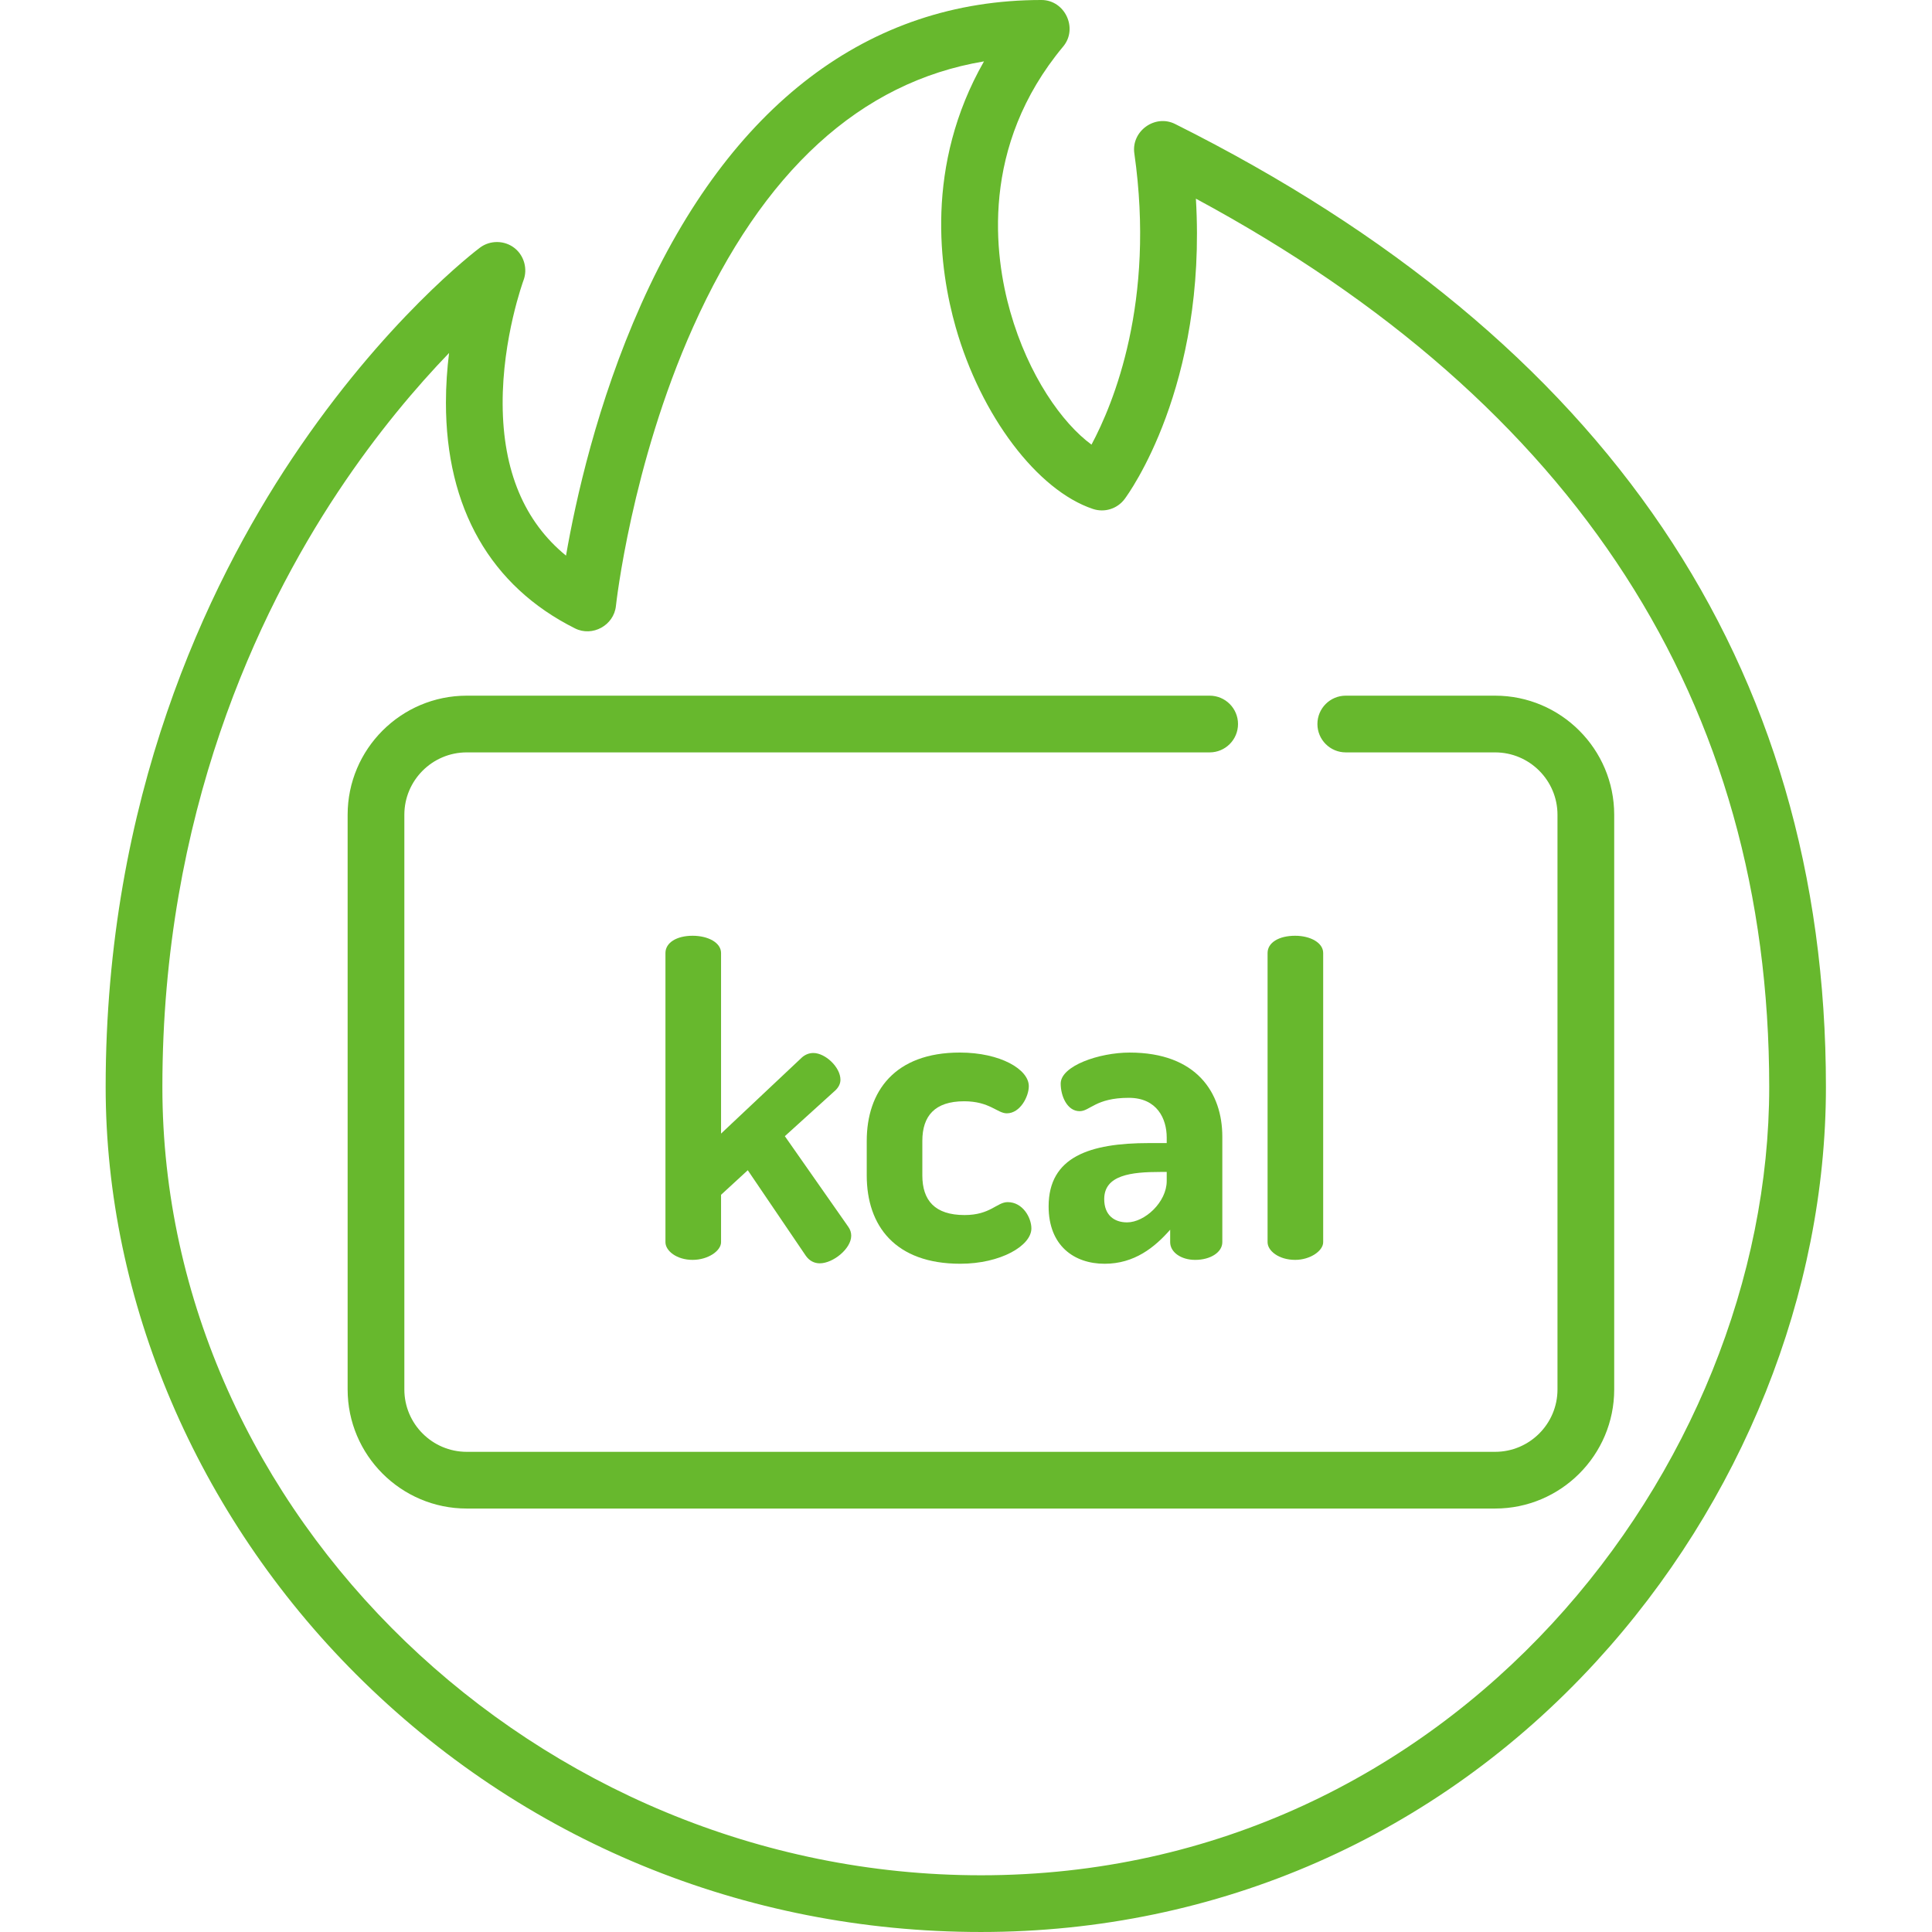<?xml version="1.0"?>
<svg xmlns="http://www.w3.org/2000/svg" height="512px" viewBox="-28 0 512 512" width="512px"><path d="m283.406 32.855c-5.32-2.66-11.641 1.902-10.797 7.785 5.621 39.359-5.516 66.297-11.352 77.191-7.746-5.664-16.707-18.266-21.531-35.227-4.234-14.879-8.039-43.797 14.031-70.281 4-4.801.465-12.324-5.773-12.324-45.793 0-82.465 27.871-106.055 80.594-11.723 26.211-17.418 52.137-19.93 66.652-11.074-9.039-16.711-22.5-16.793-40.156-.082-17.508 5.48-32.672 5.531-32.812 1.121-2.988.18-6.457-2.297-8.473-2.645-2.145-6.52-2.223-9.246-.176-1.027.77-25.359 19.23-49.84 55.949-22.516 33.773-49.355 90.07-49.355 166.484 0 56.738 24.176 113.457 66.328 155.605 44.062 44.066 102.883 68.332 165.625 68.332 62.738 0 120.617-25.418 162.969-71.57 38.746-42.219 60.969-97.758 60.969-152.367 0-112.117-58.031-197.98-172.484-255.207zm-51.453 464.113c-117.586 0-216.922-95.664-216.922-208.906 0-72.355 25.273-125.648 46.477-157.617 10.5-15.832 21.074-28.156 29.5-36.902-.508 4.113-.832 8.551-.832 13.164 0 27.949 11.832 48.637 34.215 59.828 4.617 2.309 10.293-.816 10.832-5.938.039-.367 4.07-37.305 20.426-73.867 18.504-41.359 44.398-64.996 77.117-70.465-15.766 27.629-11.828 55.223-7.496 70.453 6.668 23.441 21.625 43.246 36.371 48.16 3.066 1.023 6.445-.031 8.387-2.621.969-1.293 21.848-29.805 18.895-79.609 100.84 54.363 151.938 133.504 151.938 235.414 0 100.887-83.941 208.906-208.906 208.906zm0 0" fill="#67b82d"/><path d="m368.219 184.359h-39.578c-4.148 0-7.512 3.367-7.512 7.516s3.363 7.516 7.512 7.516h39.578c9.117 0 16.531 7.414 16.531 16.531v152.297c0 9.117-7.414 16.531-16.531 16.531h-272.531c-9.117 0-16.531-7.414-16.531-16.531v-152.297c0-9.117 7.414-16.531 16.531-16.531h196.883c4.152 0 7.516-3.367 7.516-7.516s-3.363-7.516-7.516-7.516h-196.883c-17.402 0-31.562 14.16-31.562 31.562v152.297c0 17.402 14.16 31.562 31.562 31.562h272.531c17.402 0 31.562-14.16 31.562-31.562v-152.297c0-17.402-14.16-31.562-31.562-31.562zm0 0" fill="#67b82d"/><path d="m179.992 301.098 16.793 23.988c.57.797.797 1.598.797 2.398 0 3.426-4.797 7.309-8.336 7.309-1.488 0-2.742-.684-3.656-1.941l-15.422-22.73-7.082 6.512v12.562c0 2.285-3.426 4.684-7.539 4.684-4.223 0-7.195-2.398-7.195-4.684v-76.641c0-2.742 2.973-4.57 7.195-4.57 4.113 0 7.539 1.828 7.539 4.57v47.859l21.477-20.219c.797-.684 1.828-1.141 2.969-1.141 3.199 0 7.195 3.77 7.195 7.082 0 1.027-.457 1.941-1.254 2.742zm0 0" fill="#67b82d"/><path d="m201.695 311.492v-9.137c0-13.137 7.426-23.418 24.672-23.418 10.738 0 18.277 4.457 18.277 8.91 0 2.742-2.285 7.195-5.828 7.195-2.512 0-4.566-3.195-11.309-3.195-7.766 0-11.078 3.883-11.078 10.508v9.137c0 6.625 3.312 10.508 11.195 10.508 6.852 0 8.566-3.426 11.422-3.426 3.996 0 6.281 4.113 6.281 6.969 0 4.566-8.109 9.363-18.848 9.363-17.246 0-24.785-10.051-24.785-23.414zm0 0" fill="#67b82d"/><path d="m295.926 301.215v27.984c0 2.625-3.082 4.684-7.195 4.684-3.77 0-6.625-2.059-6.625-4.684v-3.312c-4.113 4.684-9.48 9.023-17.363 9.023-8.109 0-14.848-4.797-14.848-15.191 0-13.137 10.852-16.793 26.613-16.793h4.684v-1.484c0-4.91-2.512-10.508-10.051-10.508-8.797 0-10.281 3.539-13.023 3.539-3.309 0-5.023-3.996-5.023-7.309 0-4.684 10.164-8.223 18.273-8.223 17.82 0 24.559 10.734 24.559 22.273zm-14.734 9.363h-1.711c-7.652 0-14.852.801-14.852 7.195 0 4.227 2.629 6.168 6.055 6.168 4.684 0 10.508-5.367 10.508-10.965zm0 0" fill="#67b82d"/><path d="m322.656 252.555v76.641c0 2.285-3.43 4.684-7.426 4.684-4.34 0-7.309-2.398-7.309-4.684v-76.641c0-2.742 2.969-4.57 7.309-4.57 3.996 0 7.426 1.828 7.426 4.57zm0 0" fill="#67b82d"/></svg>
